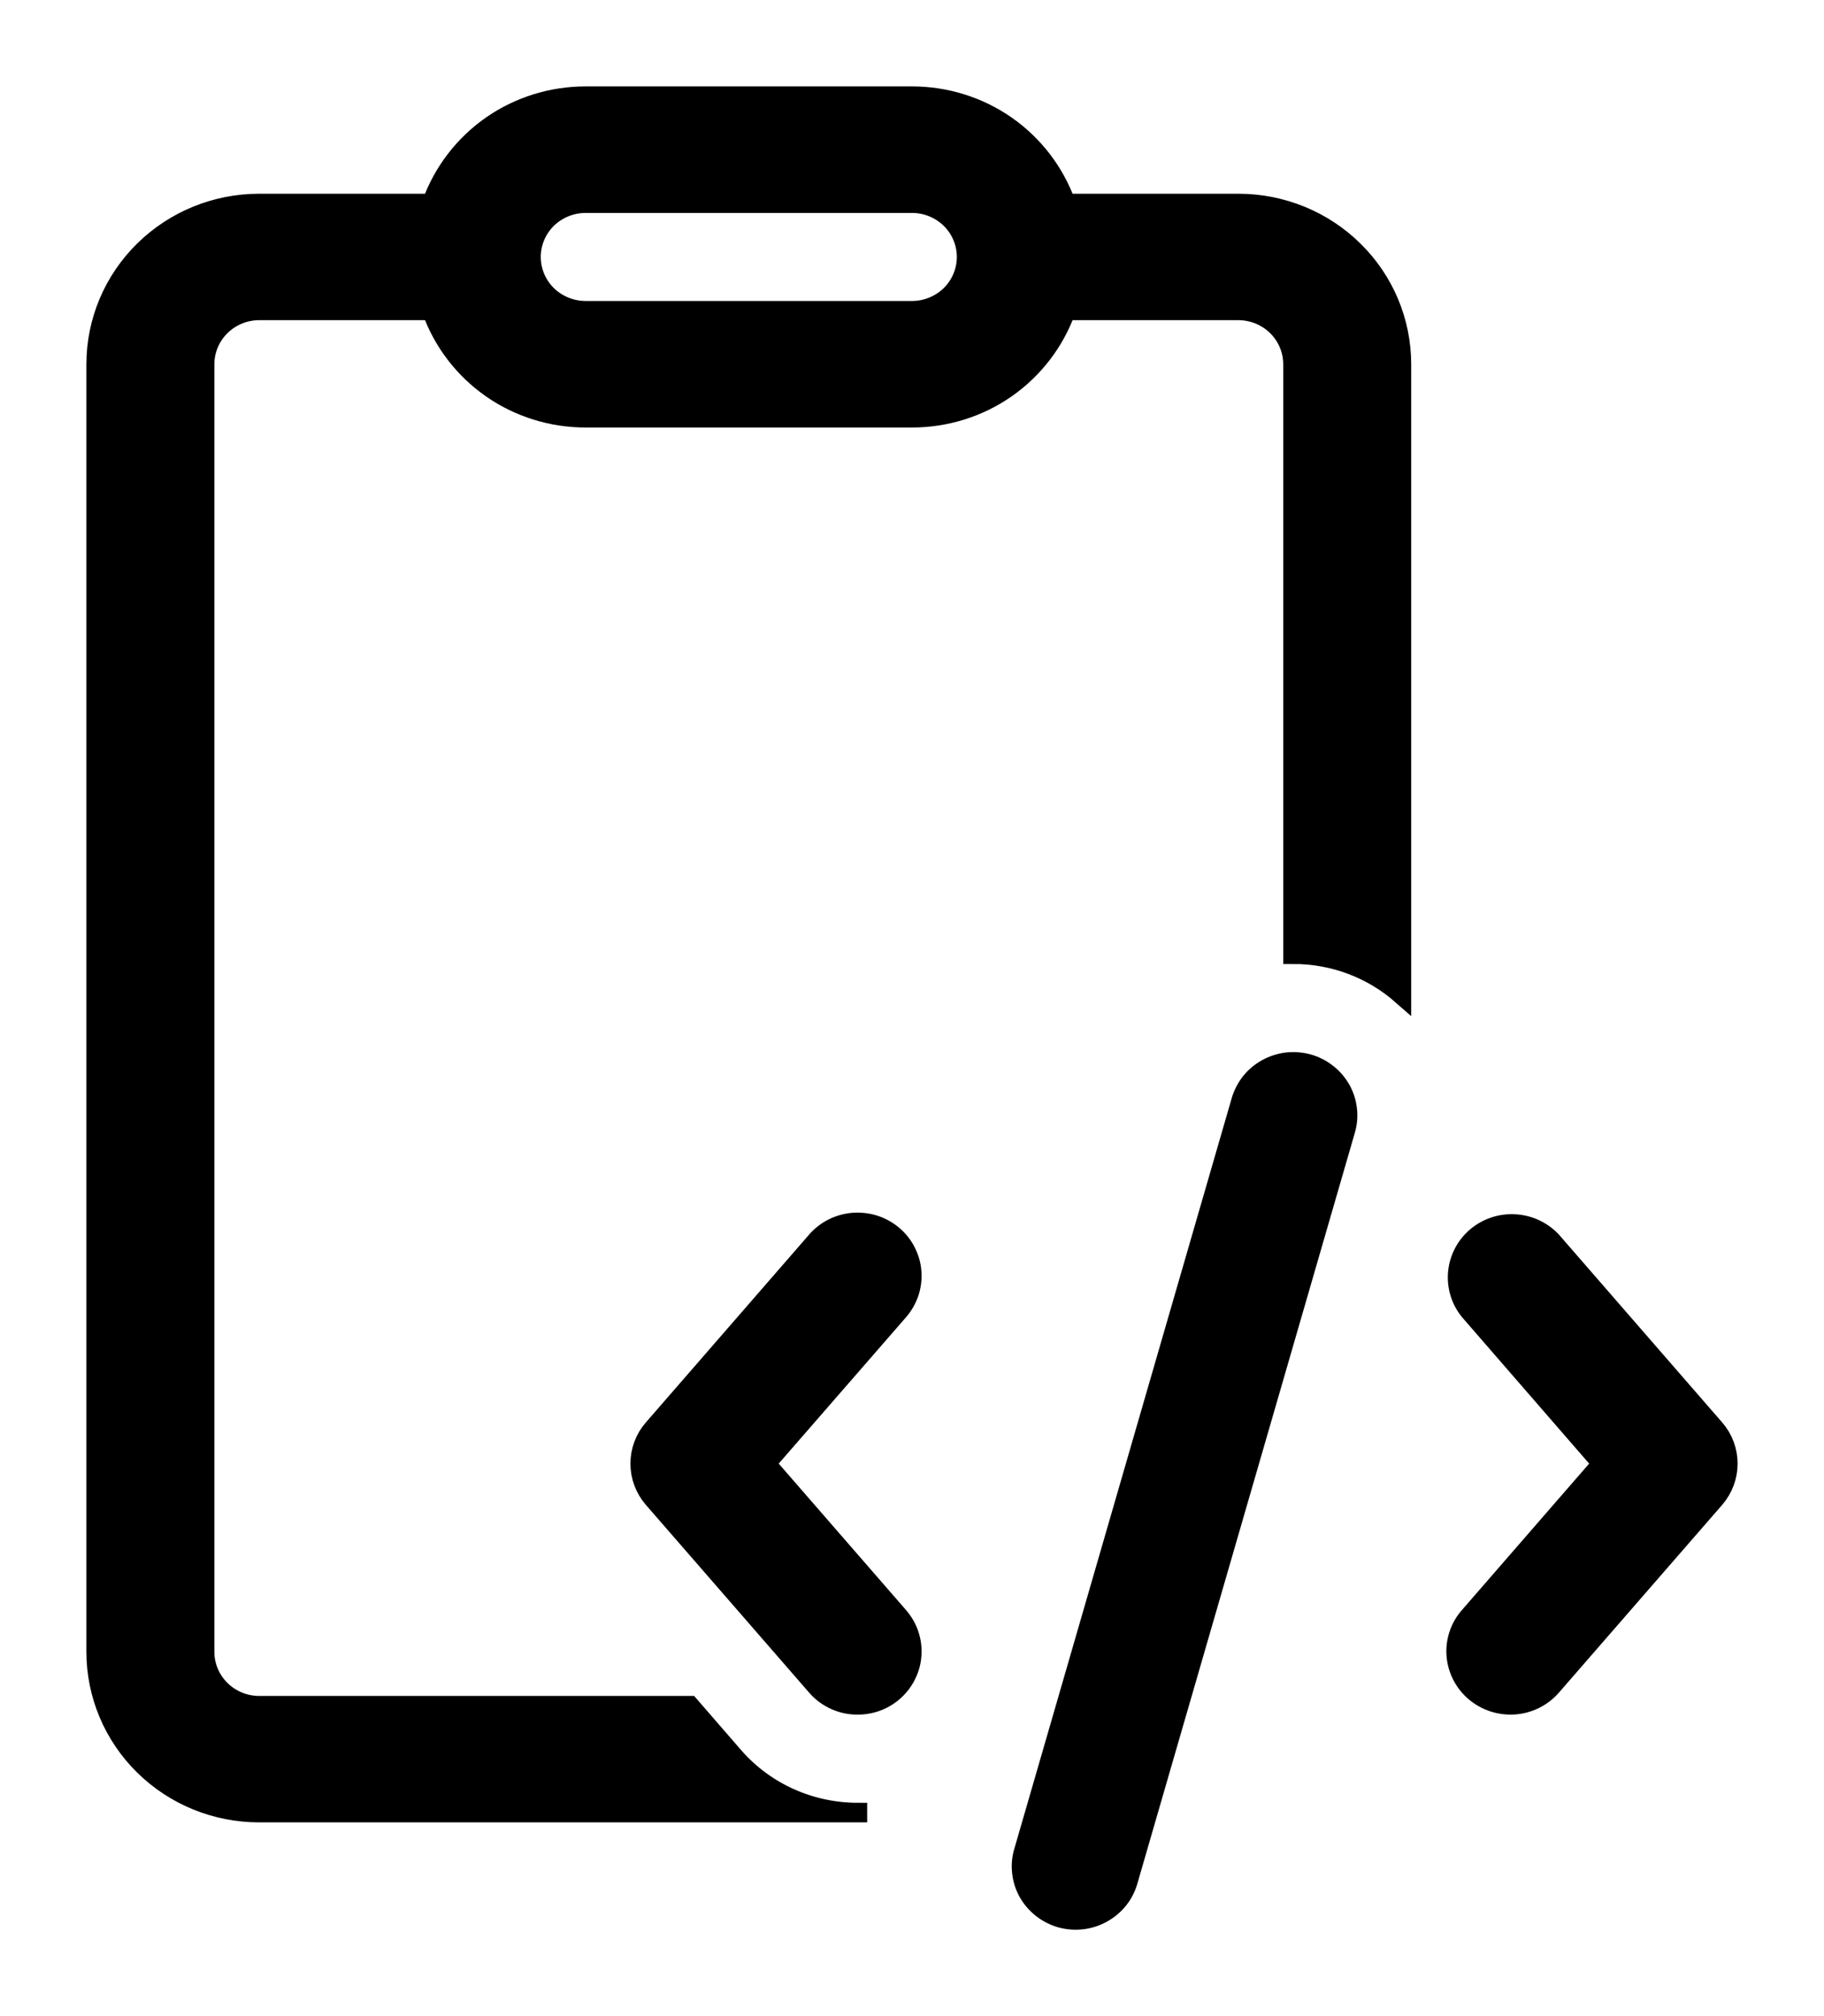 <svg width="19" height="21" viewBox="0 0 19 21" fill="none" xmlns="http://www.w3.org/2000/svg">
<path d="M4.496 2.118C4.614 1.791 4.831 1.508 5.118 1.307C5.405 1.107 5.748 1 6.1 1H9.5C9.852 1 10.195 1.107 10.482 1.307C10.769 1.508 10.986 1.791 11.104 2.118H12.9C13.351 2.118 13.783 2.294 14.102 2.609C14.421 2.923 14.6 3.349 14.6 3.794V10.363C14.288 10.089 13.884 9.939 13.467 9.941V3.794C13.467 3.646 13.407 3.504 13.301 3.399C13.194 3.294 13.05 3.235 12.9 3.235H11.104C10.986 3.562 10.769 3.845 10.482 4.046C10.195 4.246 9.852 4.353 9.5 4.353H6.1C5.748 4.353 5.405 4.246 5.118 4.046C4.831 3.845 4.614 3.562 4.496 3.235H2.7C2.55 3.235 2.406 3.294 2.299 3.399C2.193 3.504 2.133 3.646 2.133 3.794V17.206C2.133 17.354 2.193 17.496 2.299 17.601C2.406 17.706 2.55 17.765 2.7 17.765H7.185L7.642 18.292C7.979 18.679 8.454 18.877 8.933 18.878V18.882H2.7C2.249 18.882 1.817 18.706 1.498 18.391C1.179 18.077 1 17.65 1 17.206V3.794C1 3.349 1.179 2.923 1.498 2.609C1.817 2.294 2.249 2.118 2.7 2.118H4.496ZM6.1 2.118C5.95 2.118 5.806 2.177 5.699 2.281C5.593 2.386 5.533 2.528 5.533 2.676C5.533 2.825 5.593 2.967 5.699 3.072C5.806 3.176 5.95 3.235 6.1 3.235H9.5C9.65 3.235 9.794 3.176 9.901 3.072C10.007 2.967 10.067 2.825 10.067 2.676C10.067 2.528 10.007 2.386 9.901 2.281C9.794 2.177 9.65 2.118 9.5 2.118H6.1Z" fill="black"/>
<path d="M14.017 11.771C14.038 11.7 14.044 11.626 14.035 11.553C14.027 11.48 14.004 11.41 13.968 11.346C13.931 11.282 13.883 11.225 13.824 11.18C13.766 11.134 13.699 11.1 13.628 11.08C13.556 11.06 13.481 11.054 13.407 11.062C13.333 11.071 13.262 11.094 13.197 11.129C13.132 11.165 13.074 11.213 13.028 11.27C12.982 11.328 12.948 11.394 12.927 11.464L10.661 19.288C10.64 19.358 10.634 19.432 10.643 19.505C10.651 19.578 10.674 19.649 10.71 19.713C10.784 19.842 10.906 19.938 11.05 19.979C11.195 20.019 11.35 20.002 11.481 19.929C11.613 19.857 11.71 19.737 11.751 19.594L14.017 11.771Z" fill="black"/>
<path d="M9.364 13.653C9.412 13.597 9.449 13.532 9.472 13.463C9.495 13.393 9.504 13.319 9.498 13.246C9.493 13.173 9.472 13.102 9.438 13.036C9.405 12.971 9.358 12.912 9.302 12.865C9.245 12.817 9.18 12.781 9.109 12.758C9.038 12.735 8.963 12.727 8.889 12.732C8.815 12.738 8.743 12.758 8.676 12.791C8.61 12.825 8.551 12.87 8.503 12.926L6.803 14.882C6.715 14.983 6.667 15.112 6.667 15.245C6.667 15.379 6.715 15.507 6.803 15.609L8.503 17.564C8.551 17.62 8.61 17.666 8.676 17.699C8.743 17.733 8.815 17.753 8.889 17.758C8.963 17.764 9.038 17.755 9.109 17.733C9.18 17.71 9.245 17.674 9.302 17.626C9.358 17.578 9.405 17.52 9.438 17.455C9.472 17.389 9.493 17.318 9.498 17.245C9.504 17.172 9.495 17.098 9.472 17.028C9.449 16.958 9.412 16.894 9.364 16.838L7.979 15.245L9.364 13.653Z" fill="black"/>
<path d="M15.365 17.625C15.308 17.577 15.262 17.519 15.228 17.453C15.194 17.388 15.174 17.317 15.168 17.244C15.162 17.171 15.171 17.097 15.194 17.027C15.217 16.957 15.254 16.893 15.303 16.837L16.686 15.245L15.304 13.653C15.213 13.54 15.17 13.396 15.184 13.252C15.198 13.108 15.268 12.975 15.379 12.881C15.491 12.787 15.634 12.739 15.781 12.748C15.927 12.756 16.064 12.82 16.164 12.926L17.864 14.882C17.952 14.983 18 15.112 18 15.245C18 15.379 17.952 15.507 17.864 15.609L16.164 17.564C16.066 17.677 15.927 17.747 15.777 17.758C15.627 17.769 15.479 17.721 15.365 17.625Z" fill="black"/>
<path d="M4.496 2.118C4.614 1.791 4.831 1.508 5.118 1.307C5.405 1.107 5.748 1 6.1 1H9.5C9.852 1 10.195 1.107 10.482 1.307C10.769 1.508 10.986 1.791 11.104 2.118H12.9C13.351 2.118 13.783 2.294 14.102 2.609C14.421 2.923 14.6 3.349 14.6 3.794V10.363C14.288 10.089 13.884 9.939 13.467 9.941V3.794C13.467 3.646 13.407 3.504 13.301 3.399C13.194 3.294 13.05 3.235 12.9 3.235H11.104C10.986 3.562 10.769 3.845 10.482 4.046C10.195 4.246 9.852 4.353 9.5 4.353H6.1C5.748 4.353 5.405 4.246 5.118 4.046C4.831 3.845 4.614 3.562 4.496 3.235H2.7C2.55 3.235 2.406 3.294 2.299 3.399C2.193 3.504 2.133 3.646 2.133 3.794V17.206C2.133 17.354 2.193 17.496 2.299 17.601C2.406 17.706 2.55 17.765 2.7 17.765H7.185L7.642 18.292C7.979 18.679 8.454 18.877 8.933 18.878V18.882H2.7C2.249 18.882 1.817 18.706 1.498 18.391C1.179 18.077 1 17.65 1 17.206V3.794C1 3.349 1.179 2.923 1.498 2.609C1.817 2.294 2.249 2.118 2.7 2.118H4.496ZM6.1 2.118C5.95 2.118 5.806 2.177 5.699 2.281C5.593 2.386 5.533 2.528 5.533 2.676C5.533 2.825 5.593 2.967 5.699 3.072C5.806 3.176 5.95 3.235 6.1 3.235H9.5C9.65 3.235 9.794 3.176 9.901 3.072C10.007 2.967 10.067 2.825 10.067 2.676C10.067 2.528 10.007 2.386 9.901 2.281C9.794 2.177 9.65 2.118 9.5 2.118H6.1Z" stroke="black" stroke-width="0.2"/>
<path d="M14.017 11.771C14.038 11.7 14.044 11.626 14.035 11.553C14.027 11.48 14.004 11.41 13.968 11.346C13.931 11.282 13.883 11.225 13.824 11.18C13.766 11.134 13.699 11.1 13.628 11.08C13.556 11.06 13.481 11.054 13.407 11.062C13.333 11.071 13.262 11.094 13.197 11.129C13.132 11.165 13.074 11.213 13.028 11.27C12.982 11.328 12.948 11.394 12.927 11.464L10.661 19.288C10.64 19.358 10.634 19.432 10.643 19.505C10.651 19.578 10.674 19.649 10.71 19.713C10.784 19.842 10.906 19.938 11.05 19.979C11.195 20.019 11.35 20.002 11.481 19.929C11.613 19.857 11.71 19.737 11.751 19.594L14.017 11.771Z" stroke="black" stroke-width="0.2"/>
<path d="M9.364 13.653C9.412 13.597 9.449 13.532 9.472 13.463C9.495 13.393 9.504 13.319 9.498 13.246C9.493 13.173 9.472 13.102 9.438 13.036C9.405 12.971 9.358 12.912 9.302 12.865C9.245 12.817 9.18 12.781 9.109 12.758C9.038 12.735 8.963 12.727 8.889 12.732C8.815 12.738 8.743 12.758 8.676 12.791C8.61 12.825 8.551 12.87 8.503 12.926L6.803 14.882C6.715 14.983 6.667 15.112 6.667 15.245C6.667 15.379 6.715 15.507 6.803 15.609L8.503 17.564C8.551 17.62 8.61 17.666 8.676 17.699C8.743 17.733 8.815 17.753 8.889 17.758C8.963 17.764 9.038 17.755 9.109 17.733C9.18 17.71 9.245 17.674 9.302 17.626C9.358 17.578 9.405 17.52 9.438 17.455C9.472 17.389 9.493 17.318 9.498 17.245C9.504 17.172 9.495 17.098 9.472 17.028C9.449 16.958 9.412 16.894 9.364 16.838L7.979 15.245L9.364 13.653Z" stroke="black" stroke-width="0.2"/>
<path d="M15.365 17.625C15.308 17.577 15.262 17.519 15.228 17.453C15.194 17.388 15.174 17.317 15.168 17.244C15.162 17.171 15.171 17.097 15.194 17.027C15.217 16.957 15.254 16.893 15.303 16.837L16.686 15.245L15.304 13.653C15.213 13.54 15.17 13.396 15.184 13.252C15.198 13.108 15.268 12.975 15.379 12.881C15.491 12.787 15.634 12.739 15.781 12.748C15.927 12.756 16.064 12.82 16.164 12.926L17.864 14.882C17.952 14.983 18 15.112 18 15.245C18 15.379 17.952 15.507 17.864 15.609L16.164 17.564C16.066 17.677 15.927 17.747 15.777 17.758C15.627 17.769 15.479 17.721 15.365 17.625Z" stroke="black" stroke-width="0.2"/>
</svg>
